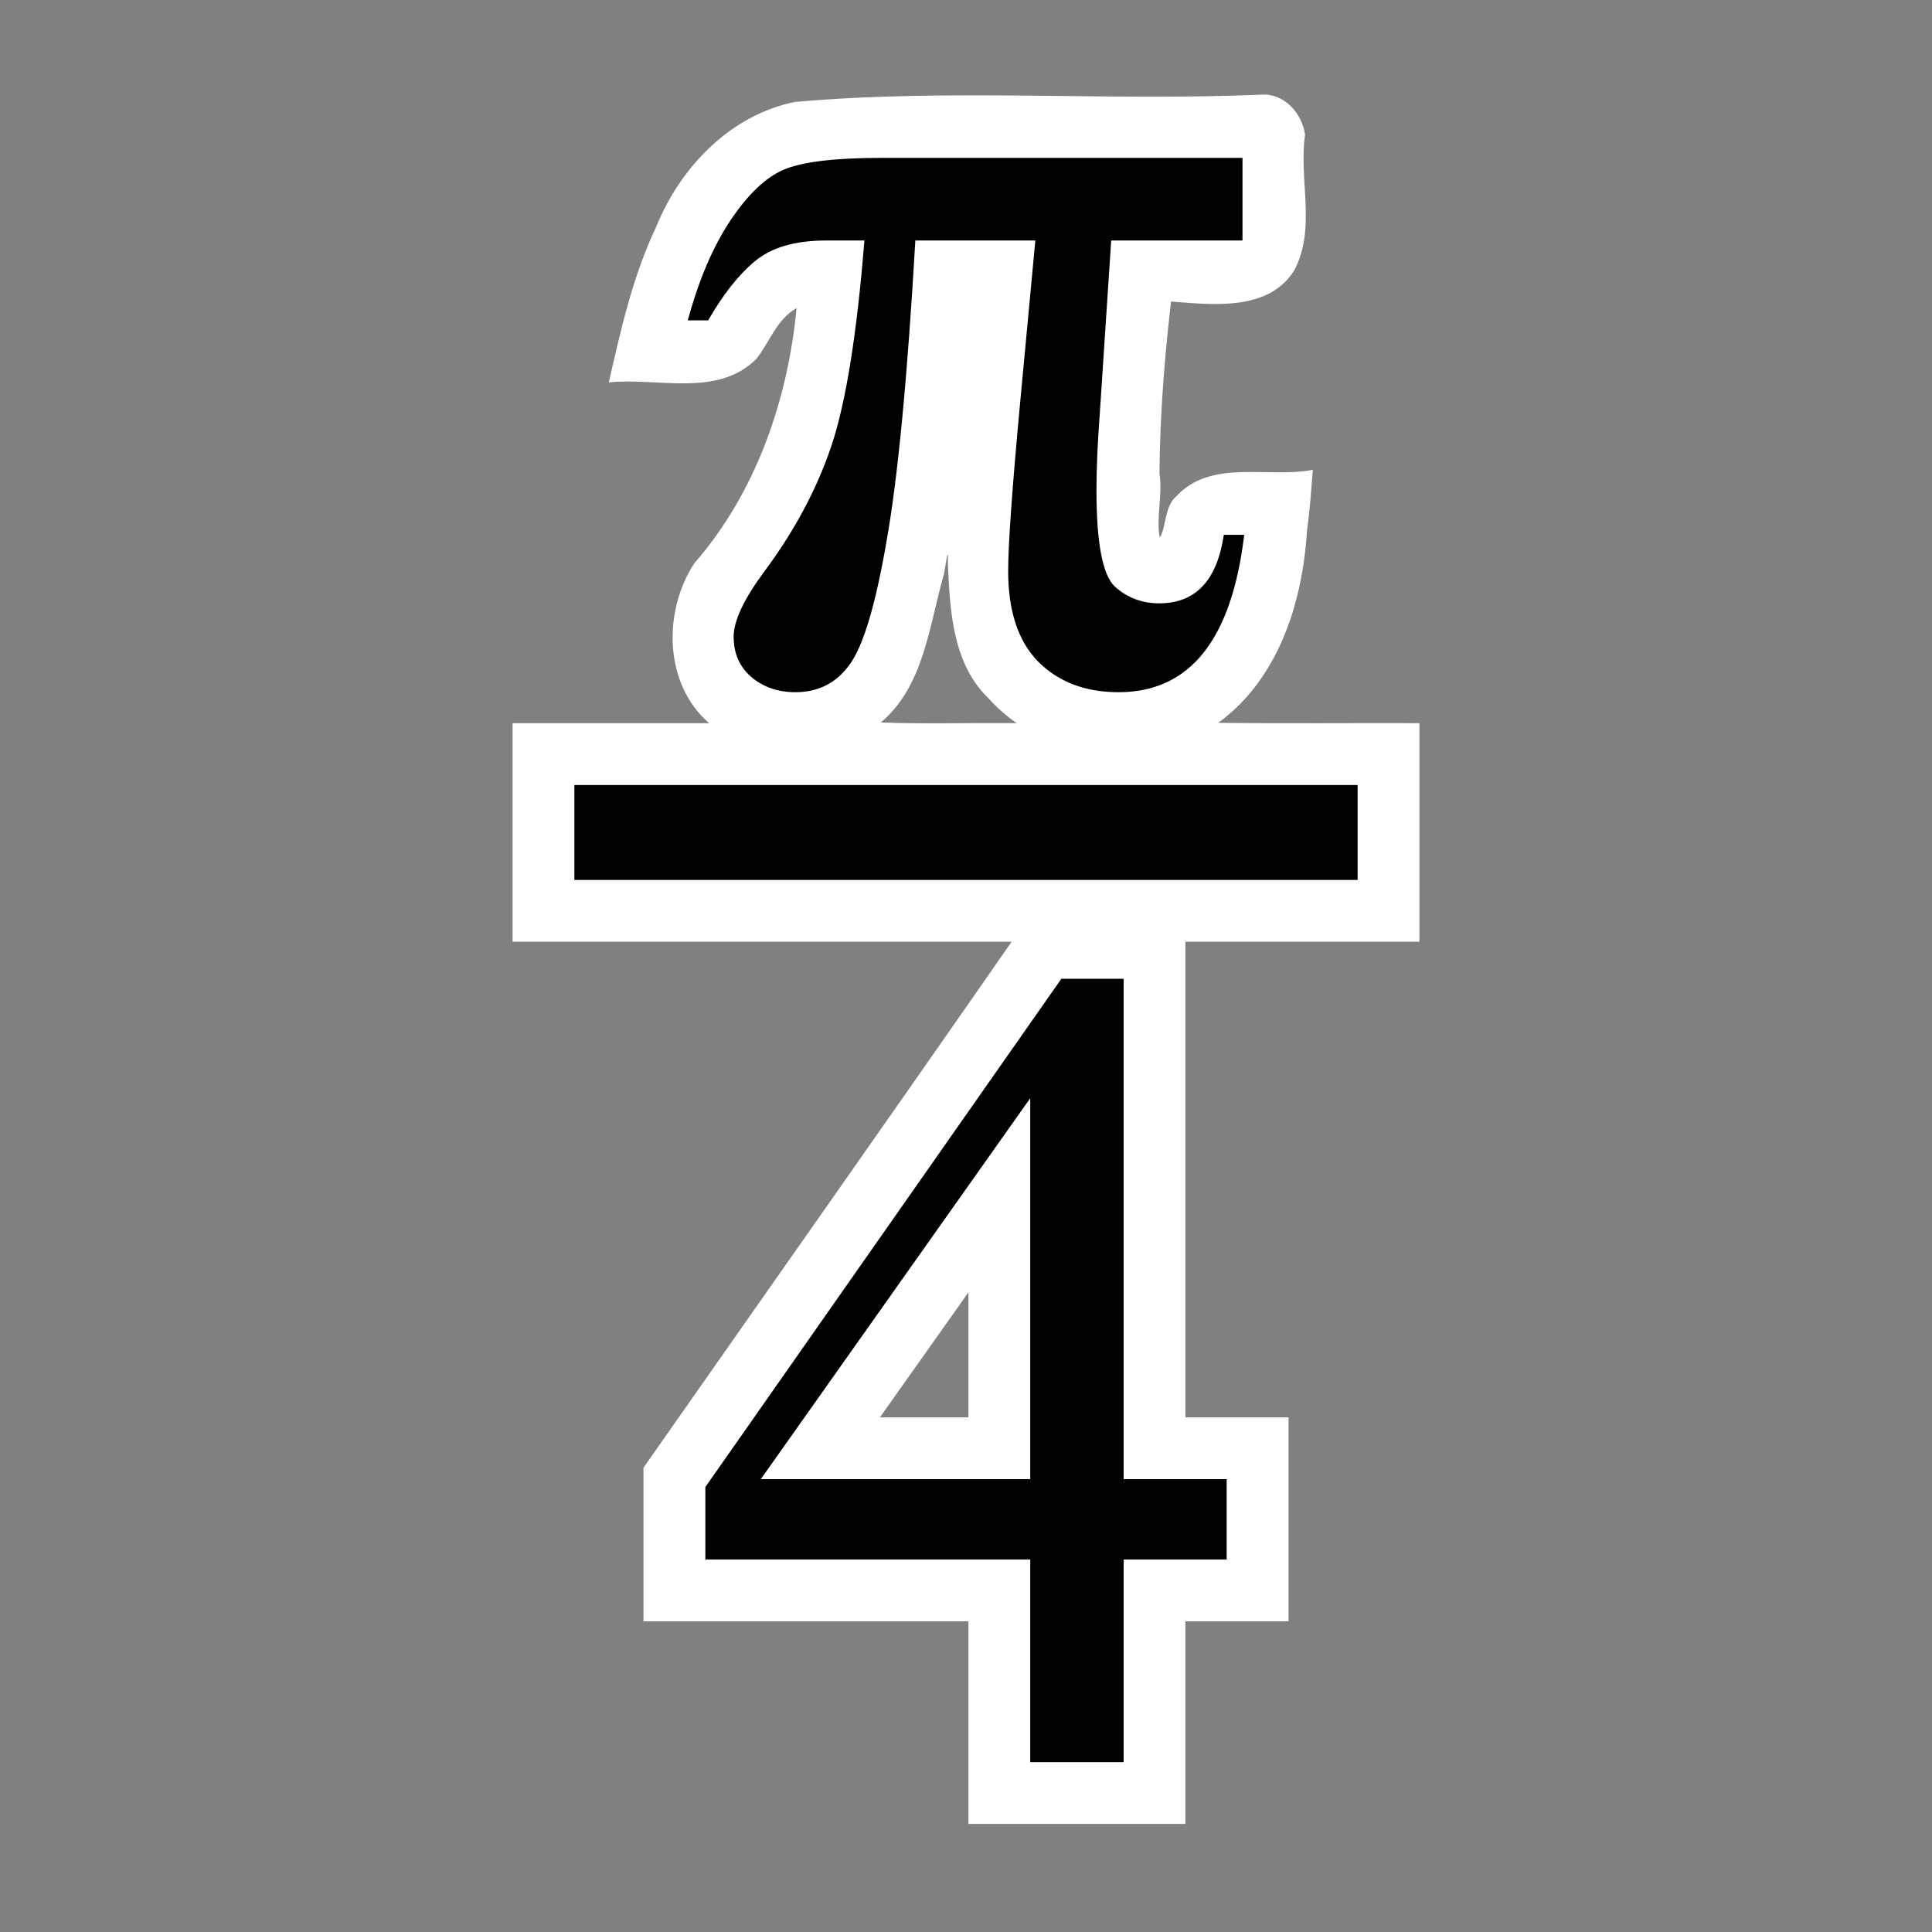 <?xml version="1.0" encoding="UTF-8" standalone="no"?>
<!-- Created with Inkscape (http://www.inkscape.org/) -->
<svg
   xmlns:svg="http://www.w3.org/2000/svg"
   xmlns="http://www.w3.org/2000/svg"
   version="1.0"
   width="500"
   height="500"
   id="svg2">
  <rect width="100%" height="100%" fill="#808080" stroke="none"/>
  <defs
     id="defs4" />
  <path
     d="M 326.406,24.5 C 286.182,26.214 245.764,22.823 205.645,26.388 C 188.928,29.836 176.063,43.299 169.844,58.656 C 163.772,71.41 160.679,85.241 157.562,98.969 C 170.163,97.639 185.734,102.967 195.781,92.844 C 199.169,88.528 201.071,82.548 206.156,79.75 C 203.852,103.648 195.63,127.488 179.688,145.781 C 171.525,158.21 171.807,177.072 183.531,187.156 C 166.573,187.156 149.615,187.156 132.656,187.156 C 132.656,206.01 132.656,224.865 132.656,243.719 C 175.708,243.719 218.76,243.719 261.812,243.719 C 230.207,289.2 198.297,334.473 166.531,379.844 C 166.531,393.094 166.531,406.344 166.531,419.594 C 194.562,419.594 222.594,419.594 250.625,419.594 C 250.625,437.073 250.625,454.552 250.625,472.031 C 269.344,472.031 288.062,472.031 306.781,472.031 C 306.781,454.552 306.781,437.073 306.781,419.594 C 315.677,419.594 324.573,419.594 333.469,419.594 C 333.469,402 333.469,384.406 333.469,366.812 C 324.573,366.812 315.677,366.812 306.781,366.812 C 306.781,325.781 306.781,284.75 306.781,243.719 C 326.969,243.719 347.156,243.719 367.344,243.719 C 367.344,224.865 367.344,206.01 367.344,187.156 C 350.066,187.093 332.181,187.282 315.281,187.062 C 330.752,175.807 337.069,156.15 338.223,137.633 C 338.948,132.325 339.355,126.949 339.75,121.594 C 328.162,123.849 313.428,118.621 304.375,128.5 C 301.317,131.087 301.819,136.668 300.125,139.156 C 299.181,133.787 300.936,127.956 300.072,122.406 C 300.193,107.589 301.366,92.653 303.062,78.031 C 313.838,78.86 328.333,80.628 334.969,69.938 C 340.724,59.047 336.048,46.426 337.75,34.844 C 336.975,29.337 332.34,24.052 326.406,24.5 z M 245.312,146.031 C 245.862,158.242 246.537,171.78 255.875,180.781 C 258.047,183.181 260.471,185.299 263.125,187.156 C 251.582,187.029 238.665,187.41 227.969,186.969 C 238.982,177.667 240.424,162.35 244.094,149.281 C 244.627,147.875 245.472,139.467 245.312,146.031 z M 250.625,366.812 C 242.99,366.812 235.354,366.812 227.719,366.812 C 235.354,356.031 242.99,345.25 250.625,334.469 C 250.625,345.25 250.625,356.031 250.625,366.812 z "
     style="font-size:300px;font-style:normal;font-weight:normal;fill:#ffffff;fill-opacity:1;stroke:none;stroke-width:1px;stroke-linecap:butt;stroke-linejoin:miter;stroke-opacity:1;font-family:Times New Roman"
     id="path6485" />
  <g
     id="g4156">
    <path
       d="M 321.558,40.859 L 321.558,62.246 L 287.573,62.246 L 284.644,106.777 C 284.058,114.492 283.765,121.182 283.765,126.846 C 283.765,140.42 285.327,148.721 288.452,151.748 C 291.675,154.678 295.532,156.143 300.024,156.143 C 309.399,156.143 314.966,150.234 316.724,138.418 L 321.997,138.418 C 318.774,165.566 307.934,179.141 289.478,179.141 C 280.884,179.141 273.95,176.504 268.677,171.23 C 263.501,165.957 260.913,158.145 260.913,147.793 C 260.913,140.957 261.938,126.504 263.989,104.434 L 267.944,62.246 L 236.89,62.246 C 234.839,97.793 232.349,123.77 229.419,140.176 C 226.587,156.582 223.413,167.178 219.897,171.963 C 216.479,176.748 211.792,179.141 205.835,179.141 C 201.343,179.141 197.534,177.822 194.409,175.186 C 191.382,172.549 189.868,169.082 189.868,164.785 C 189.868,160.684 192.505,155.068 197.778,147.939 C 205.493,137.588 211.255,126.846 215.063,115.713 C 218.872,104.482 221.753,86.66 223.706,62.246 L 213.745,62.246 C 205.737,62.246 199.585,64.053 195.288,67.666 C 191.089,71.182 187.085,76.26 183.276,82.9 L 178.003,82.9 C 180.835,72.451 184.497,63.858 188.989,57.119 C 193.481,50.381 198.071,45.986 202.759,43.936 C 207.544,41.885 215.991,40.86 228.101,40.859 L 321.558,40.859"
       style="font-size:300px;font-style:normal;font-weight:normal;fill:#000000;fill-opacity:1;stroke:none;stroke-width:1px;stroke-linecap:butt;stroke-linejoin:miter;stroke-opacity:1;font-family:Times New Roman"
       id="text2159" />
    <path
       d="M 148.649,203.16 L 351.351,203.16 L 351.351,227.73 L 148.649,227.73 L 148.649,203.16 z "
       style="fill:#000000;fill-opacity:1;stroke:none;stroke-width:17.702;stroke-miterlimit:4;stroke-dashoffset:0;stroke-opacity:1"
       id="rect2169" />
    <path
       d="M 317.456,382.797 L 317.456,403.598 L 290.796,403.598 L 290.796,456.039 L 266.626,456.039 L 266.626,403.598 L 182.544,403.598 L 182.544,384.848 L 274.683,253.305 L 290.796,253.305 L 290.796,382.797 L 317.456,382.797 M 266.626,382.797 L 266.626,284.213 L 196.899,382.797 L 266.626,382.797"
       style="font-size:300px;font-style:normal;font-weight:normal;fill:#000000;fill-opacity:1;stroke:none;stroke-width:1px;stroke-linecap:butt;stroke-linejoin:miter;stroke-opacity:1;font-family:Times New Roman"
       id="text4146" />
  </g>
</svg>
